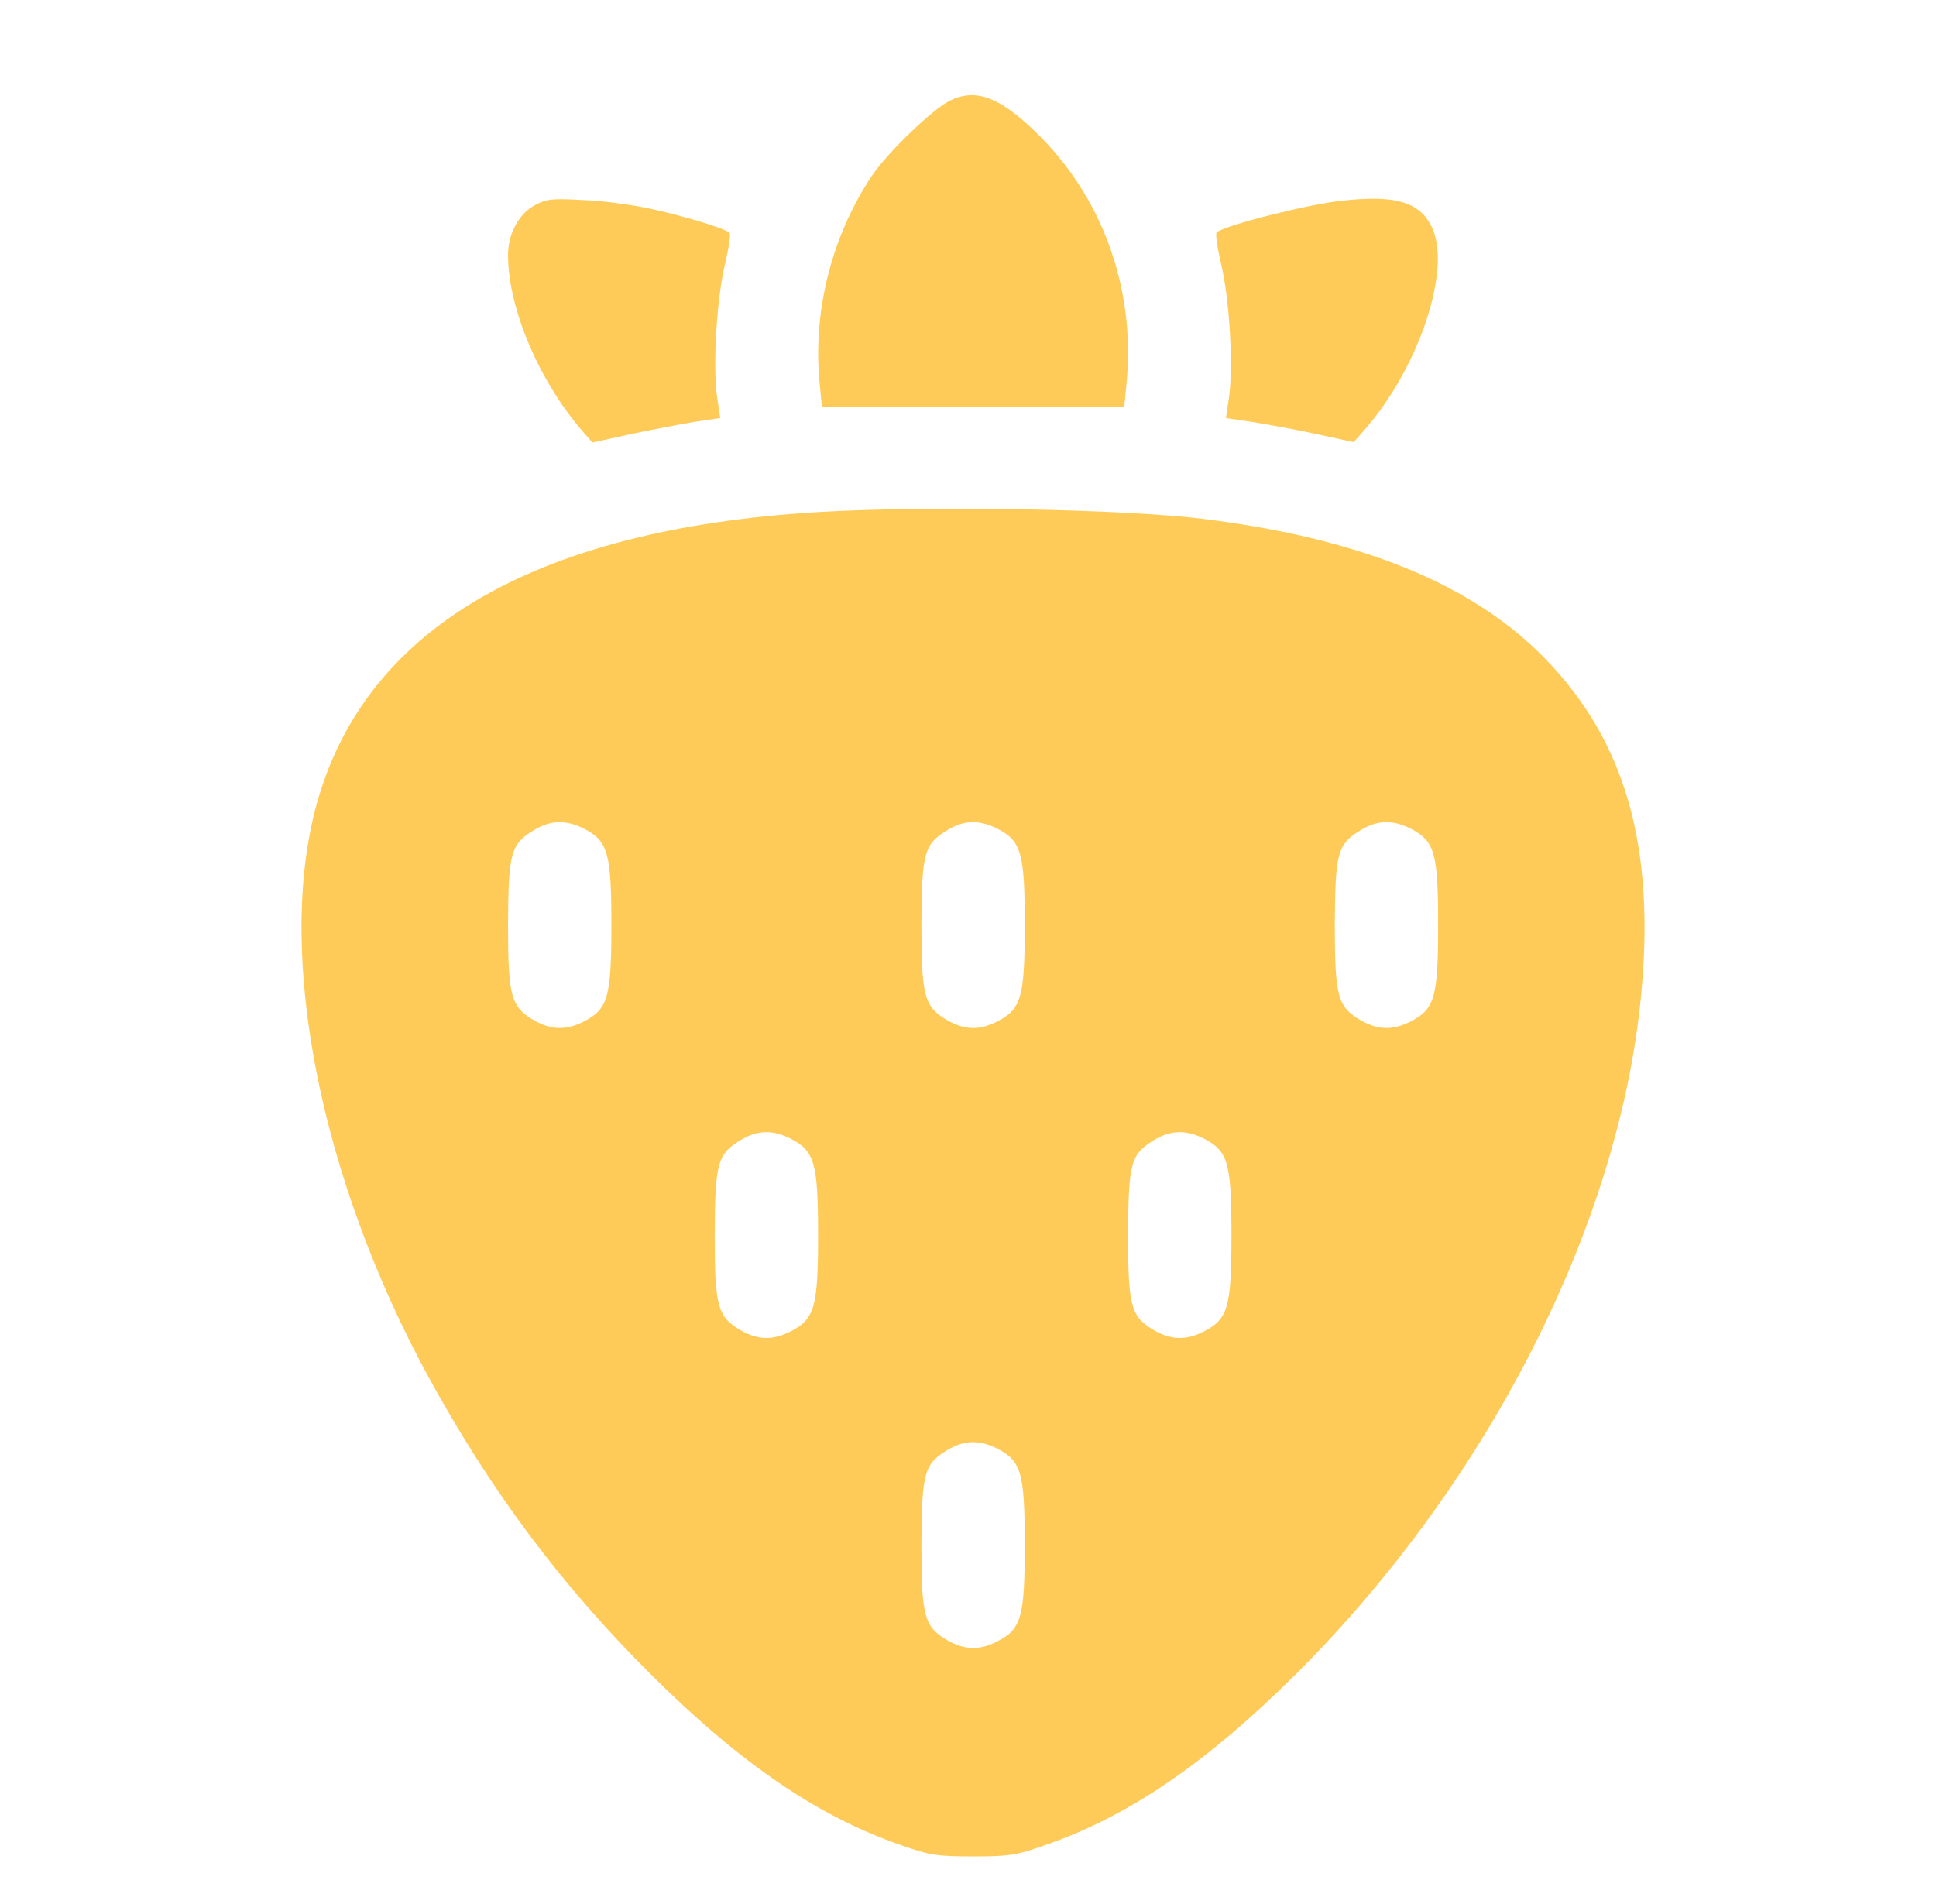 <svg width="61" height="60" viewBox="0 0 61 60" fill="none" xmlns="http://www.w3.org/2000/svg">
<path d="M29.922 3.176C29.39 3.437 27.99 4.783 27.491 5.51C26.221 7.399 25.613 9.754 25.819 12.012L25.895 12.815H30.66H35.425L35.501 12.012C35.772 9.049 34.709 6.14 32.592 4.121C31.474 3.046 30.725 2.775 29.922 3.176Z" fill="#FFCB58"/>
<path d="M16.854 6.465C16.343 6.737 16.007 7.366 16.007 8.039C16.007 9.711 16.984 12.012 18.362 13.597L18.666 13.944L19.86 13.683C20.522 13.542 21.423 13.369 21.879 13.293L22.693 13.173L22.595 12.511C22.454 11.534 22.584 9.385 22.845 8.321C22.964 7.811 23.029 7.366 22.986 7.334C22.834 7.193 21.532 6.802 20.479 6.574C19.936 6.455 18.981 6.324 18.362 6.303C17.385 6.248 17.212 6.27 16.854 6.465Z" fill="#FFCB58"/>
<path d="M42.274 6.324C41.178 6.444 38.573 7.106 38.334 7.323C38.29 7.366 38.355 7.811 38.475 8.322C38.735 9.385 38.866 11.534 38.725 12.511L38.627 13.173L39.441 13.293C39.897 13.369 40.809 13.531 41.46 13.673L42.654 13.933L42.958 13.586C44.727 11.589 45.769 8.43 45.096 7.117C44.705 6.357 43.956 6.14 42.274 6.324Z" fill="#FFCB58"/>
<path d="M25.776 16.136C16.788 16.679 11.416 19.849 9.939 25.482C8.713 30.171 10.102 37.15 13.5 43.391C15.453 46.962 17.657 49.925 20.5 52.758C23.334 55.58 25.787 57.252 28.413 58.153C29.303 58.467 29.542 58.5 30.66 58.5C31.778 58.5 32.017 58.467 32.907 58.153C35.555 57.241 38.008 55.569 40.874 52.715C46.909 46.68 51.011 38.604 51.706 31.386C52.162 26.687 51.218 23.365 48.689 20.76C46.42 18.416 42.893 16.972 37.932 16.354C35.403 16.039 29.282 15.93 25.776 16.136ZM18.395 26.111C19.155 26.502 19.263 26.871 19.263 29.151C19.263 31.43 19.155 31.799 18.395 32.19C17.841 32.472 17.385 32.461 16.854 32.168C16.094 31.734 16.007 31.419 16.007 29.129C16.018 26.86 16.094 26.6 16.832 26.155C17.353 25.84 17.83 25.829 18.395 26.111ZM31.42 26.111C32.18 26.502 32.288 26.871 32.288 29.151C32.288 31.43 32.18 31.799 31.42 32.19C30.866 32.472 30.41 32.461 29.878 32.168C29.119 31.734 29.032 31.419 29.032 29.129C29.043 26.86 29.119 26.6 29.857 26.155C30.378 25.84 30.855 25.829 31.42 26.111ZM44.445 26.111C45.205 26.502 45.313 26.871 45.313 29.151C45.313 31.43 45.205 31.799 44.445 32.19C43.891 32.472 43.435 32.461 42.903 32.168C42.144 31.734 42.057 31.419 42.057 29.129C42.068 26.86 42.144 26.6 42.882 26.155C43.403 25.84 43.88 25.829 44.445 26.111ZM24.907 35.88C25.667 36.271 25.776 36.64 25.776 38.919C25.776 41.199 25.667 41.568 24.907 41.958C24.354 42.24 23.898 42.23 23.366 41.937C22.606 41.502 22.519 41.188 22.519 38.898C22.53 36.629 22.606 36.368 23.344 35.923C23.865 35.609 24.343 35.598 24.907 35.88ZM37.932 35.88C38.692 36.271 38.801 36.64 38.801 38.919C38.801 41.199 38.692 41.568 37.932 41.958C37.379 42.24 36.923 42.23 36.391 41.937C35.631 41.502 35.544 41.188 35.544 38.898C35.555 36.629 35.631 36.368 36.369 35.923C36.89 35.609 37.368 35.598 37.932 35.88ZM31.42 45.649C32.18 46.039 32.288 46.408 32.288 48.688C32.288 50.967 32.18 51.336 31.42 51.727C30.866 52.009 30.41 51.998 29.878 51.705C29.119 51.271 29.032 50.956 29.032 48.666C29.043 46.398 29.119 46.137 29.857 45.692C30.378 45.377 30.855 45.367 31.42 45.649Z" fill="#FFCB58"/>
</svg>
